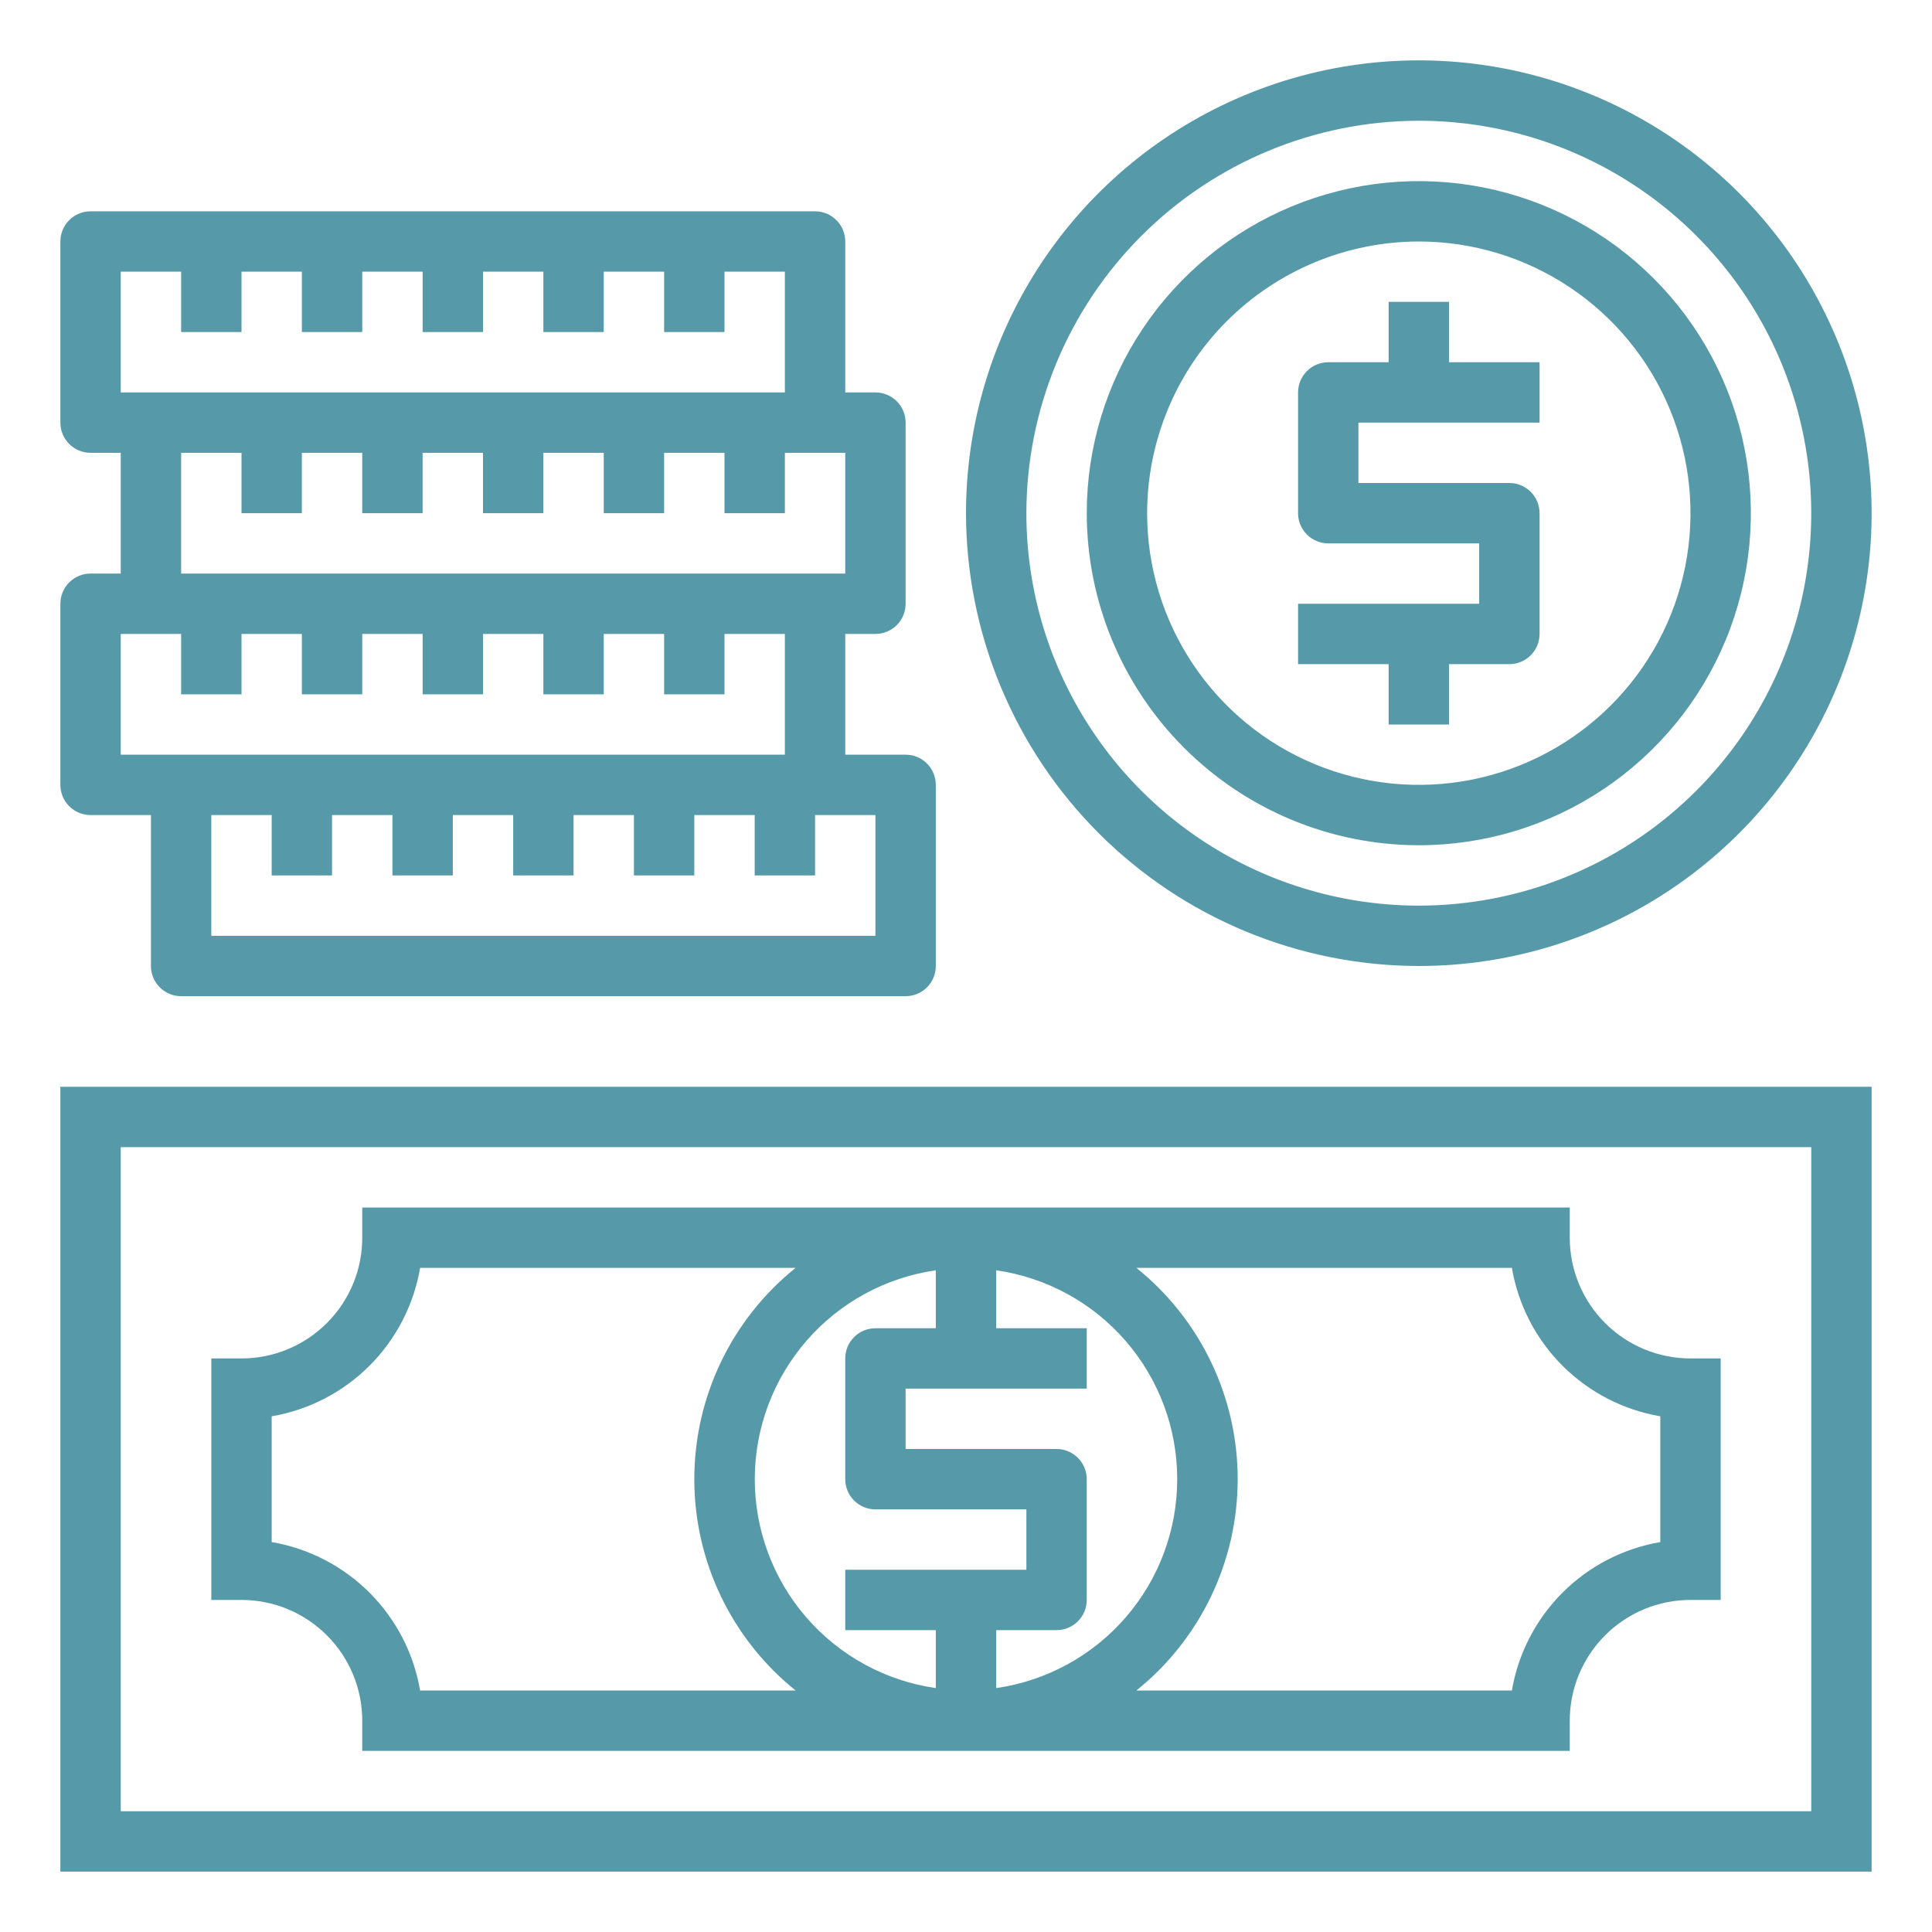 <svg width="64" height="64" viewBox="0 0 64 64" fill="none" xmlns="http://www.w3.org/2000/svg">
<path d="M3 27H5V32C5 32.265 5.105 32.52 5.293 32.707C5.48 32.895 5.735 33 6 33H30C30.265 33 30.52 32.895 30.707 32.707C30.895 32.52 31 32.265 31 32V26C31 25.735 30.895 25.48 30.707 25.293C30.52 25.105 30.265 25 30 25H28V21H29C29.265 21 29.52 20.895 29.707 20.707C29.895 20.52 30 20.265 30 20V14C30 13.735 29.895 13.48 29.707 13.293C29.52 13.105 29.265 13 29 13H28V8C28 7.735 27.895 7.48 27.707 7.293C27.52 7.105 27.265 7 27 7H3C2.735 7 2.48 7.105 2.293 7.293C2.105 7.48 2 7.735 2 8V14C2 14.265 2.105 14.52 2.293 14.707C2.48 14.895 2.735 15 3 15H4V19H3C2.735 19 2.48 19.105 2.293 19.293C2.105 19.48 2 19.735 2 20V26C2 26.265 2.105 26.52 2.293 26.707C2.48 26.895 2.735 27 3 27ZM29 31H7V27H9V29H11V27H13V29H15V27H17V29H19V27H21V29H23V27H25V29H27V27H29V31ZM4 9H6V11H8V9H10V11H12V9H14V11H16V9H18V11H20V9H22V11H24V9H26V13H4V9ZM6 15H8V17H10V15H12V17H14V15H16V17H18V15H20V17H22V15H24V17H26V15H28V19H6V15ZM4 21H6V23H8V21H10V23H12V21H14V23H16V21H18V23H20V21H22V23H24V21H26V25H4V21ZM47 32C49.967 32 52.867 31.12 55.334 29.472C57.8 27.824 59.723 25.481 60.858 22.74C61.993 19.999 62.291 16.983 61.712 14.074C61.133 11.164 59.704 8.491 57.607 6.393C55.509 4.296 52.836 2.867 49.926 2.288C47.017 1.709 44.001 2.006 41.26 3.142C38.519 4.277 36.176 6.2 34.528 8.666C32.88 11.133 32 14.033 32 17C32.005 20.977 33.586 24.79 36.398 27.602C39.21 30.414 43.023 31.995 47 32ZM47 4C49.571 4 52.085 4.762 54.222 6.191C56.36 7.619 58.026 9.65 59.01 12.025C59.994 14.401 60.252 17.014 59.75 19.536C59.249 22.058 58.011 24.374 56.192 26.192C54.374 28.011 52.058 29.249 49.536 29.75C47.014 30.252 44.401 29.994 42.025 29.01C39.65 28.026 37.619 26.36 36.191 24.222C34.762 22.085 34 19.571 34 17C34.004 13.553 35.375 10.249 37.812 7.812C40.249 5.375 43.553 4.004 47 4Z" fill="#569AA9"/>
<path d="M47 28C49.176 28 51.302 27.355 53.111 26.146C54.92 24.938 56.33 23.22 57.163 21.209C57.995 19.2 58.213 16.988 57.789 14.854C57.364 12.72 56.317 10.76 54.778 9.222C53.24 7.683 51.28 6.636 49.146 6.211C47.012 5.787 44.8 6.005 42.791 6.837C40.781 7.67 39.062 9.08 37.854 10.889C36.645 12.698 36 14.824 36 17C36.003 19.916 37.163 22.712 39.226 24.774C41.288 26.837 44.084 27.997 47 28ZM47 8C48.78 8 50.52 8.528 52 9.517C53.48 10.506 54.634 11.911 55.315 13.556C55.996 15.2 56.174 17.01 55.827 18.756C55.48 20.502 54.623 22.105 53.364 23.364C52.105 24.623 50.502 25.48 48.756 25.827C47.01 26.174 45.2 25.996 43.556 25.315C41.911 24.634 40.506 23.48 39.517 22C38.528 20.52 38 18.78 38 17C38.003 14.614 38.952 12.326 40.639 10.639C42.326 8.952 44.614 8.003 47 8Z" fill="#569AA9"/>
<path d="M46 24H48V22H50C50.265 22 50.52 21.895 50.707 21.707C50.895 21.52 51 21.265 51 21V17C51 16.735 50.895 16.48 50.707 16.293C50.52 16.105 50.265 16 50 16H45V14H51V12H48V10H46V12H44C43.735 12 43.48 12.105 43.293 12.293C43.105 12.48 43 12.735 43 13V17C43 17.265 43.105 17.52 43.293 17.707C43.48 17.895 43.735 18 44 18H49V20H43V22H46V24ZM2 62H62V36H2V62ZM4 38H60V60H4V38Z" fill="#569AA9"/>
<path d="M52 41V40H12V41C12 42.061 11.579 43.078 10.828 43.828C10.078 44.579 9.061 45 8 45H7V53H8C9.061 53 10.078 53.421 10.828 54.172C11.579 54.922 12 55.939 12 57V58H52V57C52 55.939 52.421 54.922 53.172 54.172C53.922 53.421 54.939 53 56 53H57V45H56C54.939 45 53.922 44.579 53.172 43.828C52.421 43.078 52 42.061 52 41ZM31 42.08V44H29C28.735 44 28.48 44.105 28.293 44.293C28.105 44.48 28 44.735 28 45V49C28 49.265 28.105 49.52 28.293 49.707C28.48 49.895 28.735 50 29 50H34V52H28V54H31V55.92C29.335 55.681 27.812 54.85 26.711 53.579C25.609 52.307 25.003 50.682 25.003 49C25.003 47.318 25.609 45.693 26.711 44.421C27.812 43.15 29.335 42.319 31 42.08ZM33 55.92V54H35C35.265 54 35.52 53.895 35.707 53.707C35.895 53.52 36 53.265 36 53V49C36 48.735 35.895 48.48 35.707 48.293C35.52 48.105 35.265 48 35 48H30V46H36V44H33V42.08C34.665 42.319 36.188 43.15 37.289 44.421C38.391 45.693 38.997 47.318 38.997 49C38.997 50.682 38.391 52.307 37.289 53.579C36.188 54.85 34.665 55.681 33 55.92ZM13.917 56C13.707 54.772 13.121 53.64 12.241 52.759C11.36 51.879 10.228 51.293 9 51.083V46.917C10.228 46.707 11.36 46.121 12.241 45.241C13.121 44.36 13.707 43.228 13.917 42H26.356C25.308 42.841 24.463 43.907 23.882 45.118C23.301 46.33 23 47.656 23 49C23 50.344 23.301 51.67 23.882 52.882C24.463 54.093 25.308 55.159 26.356 56H13.917ZM55 51.083C53.772 51.293 52.64 51.879 51.759 52.759C50.879 53.64 50.293 54.772 50.083 56H37.644C38.692 55.159 39.537 54.093 40.118 52.882C40.699 51.67 41 50.344 41 49C41 47.656 40.699 46.33 40.118 45.118C39.537 43.907 38.692 42.841 37.644 42H50.083C50.293 43.228 50.879 44.36 51.759 45.241C52.64 46.121 53.772 46.707 55 46.917V51.083Z" fill="#569AA9"/>
</svg>
